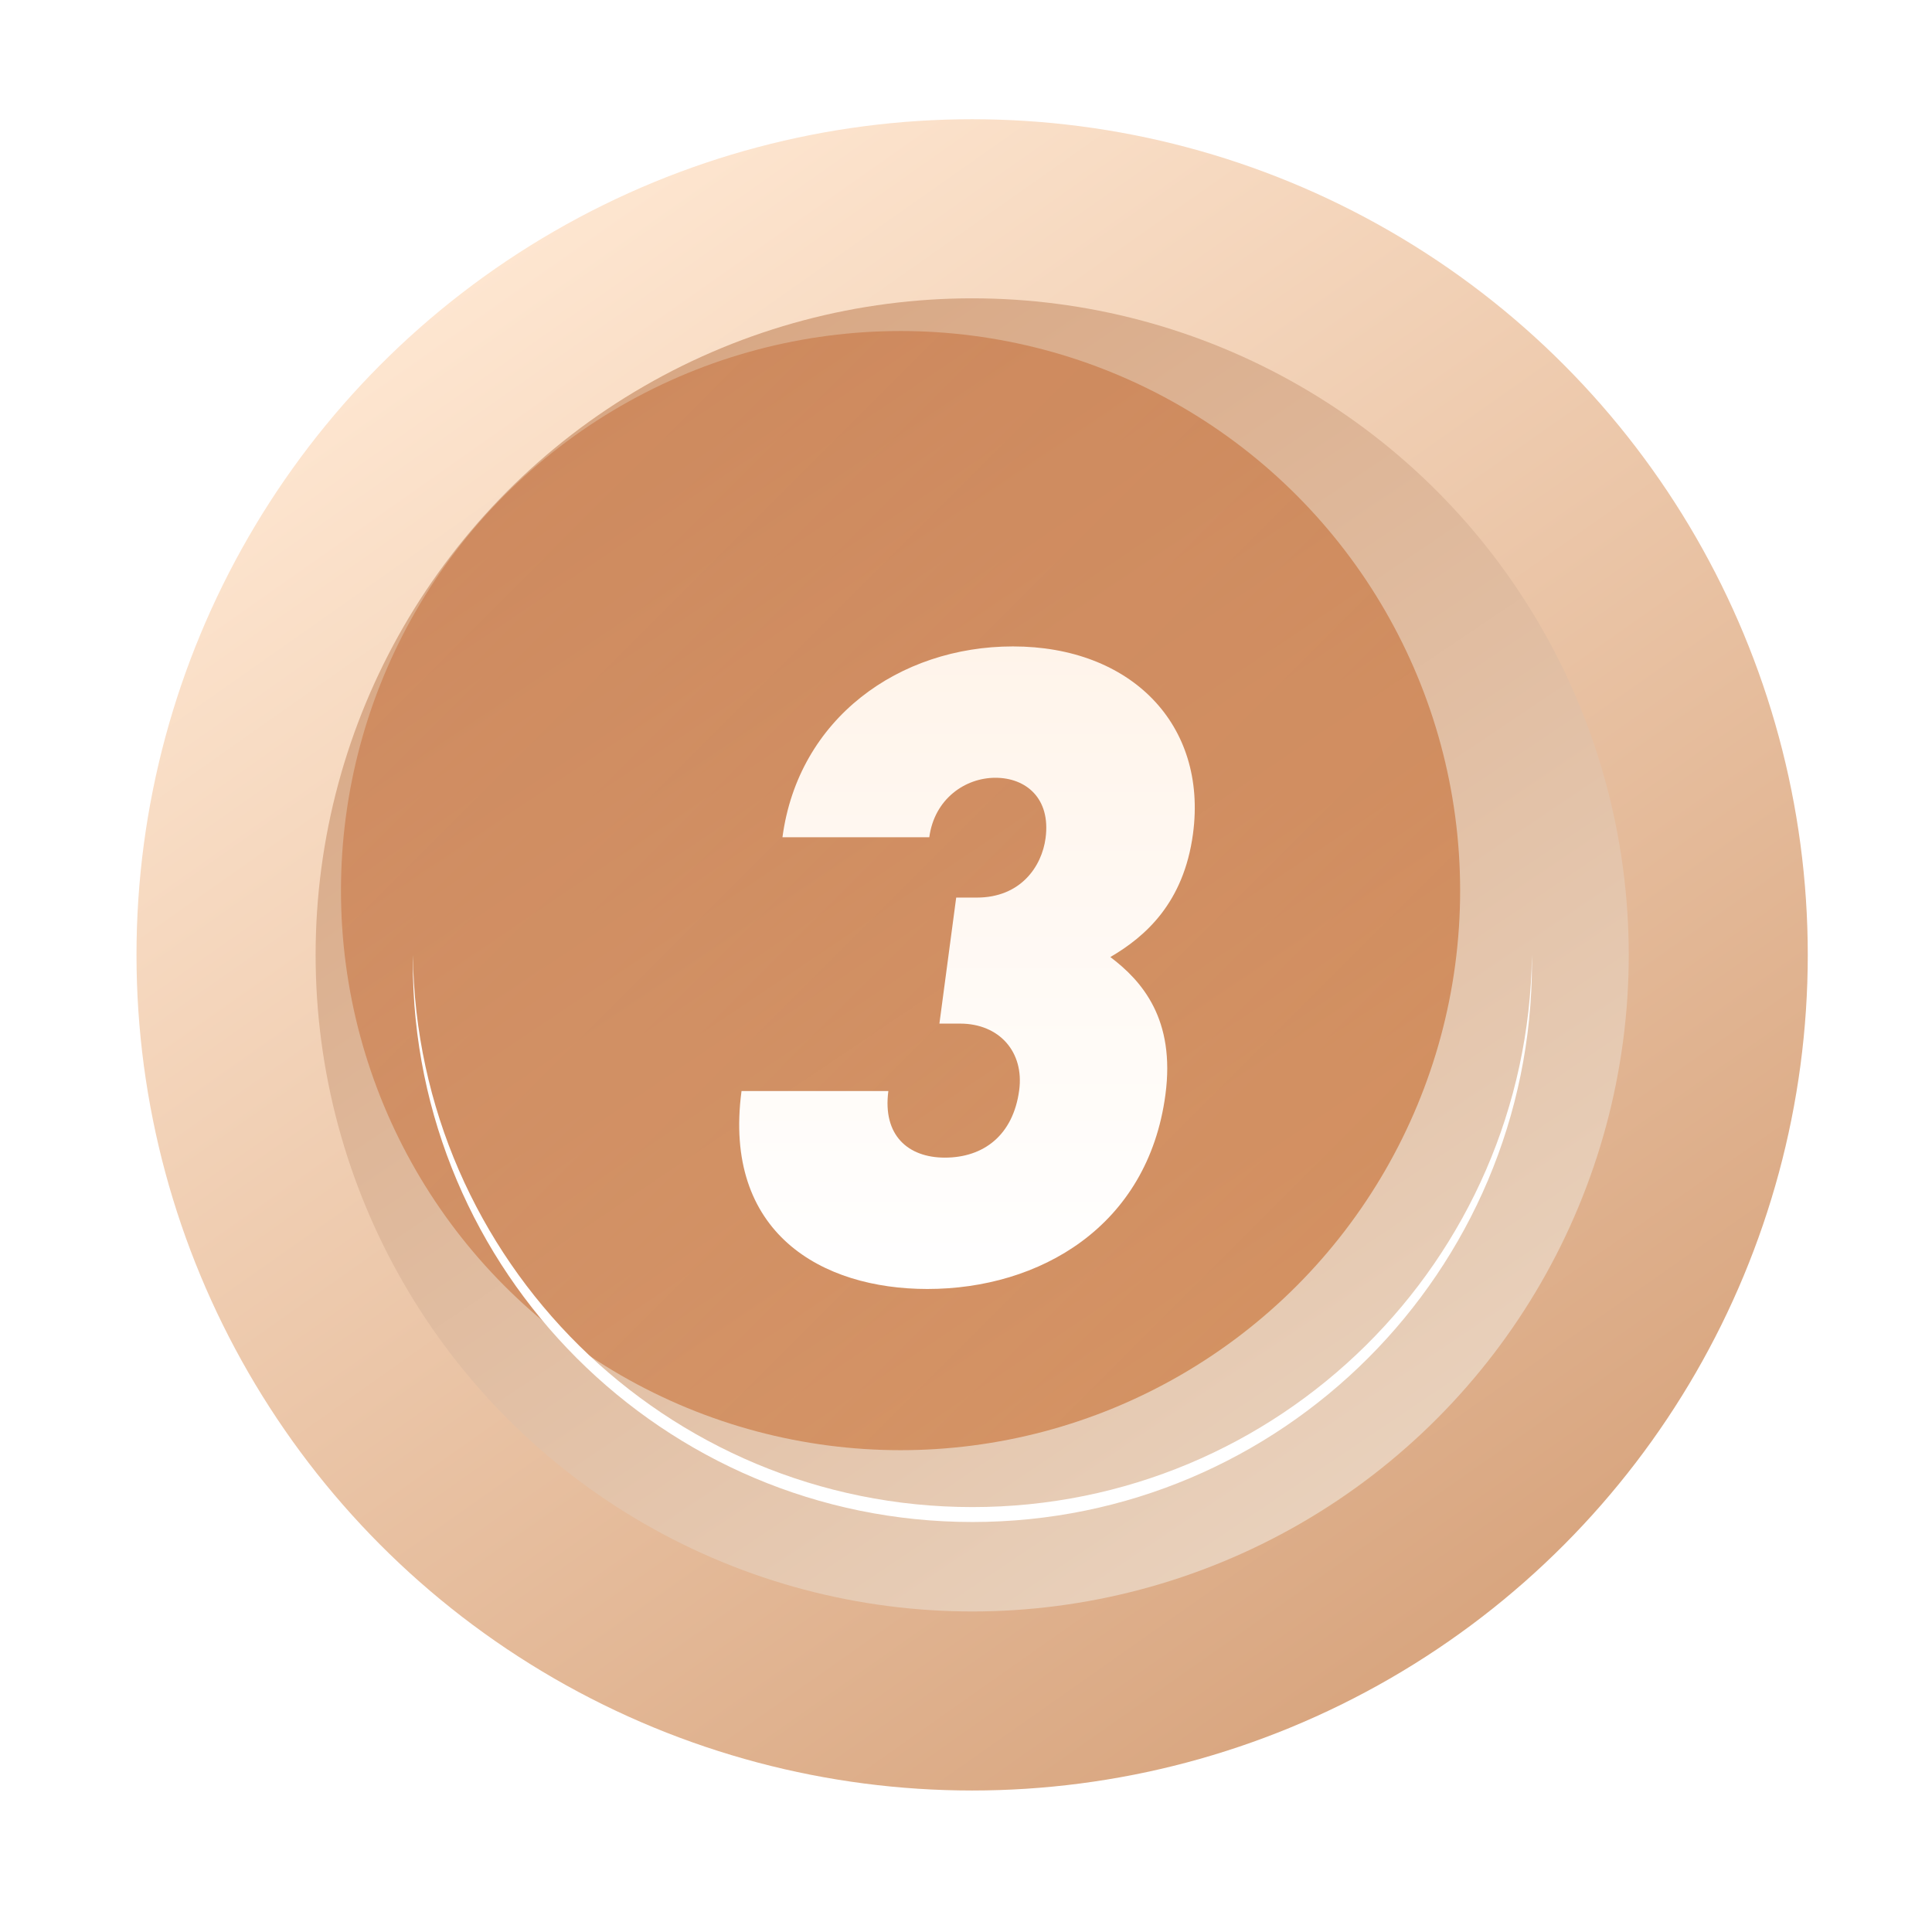 <svg width="80" height="80" viewBox="0 0 80 80" fill="none" xmlns="http://www.w3.org/2000/svg">
<g filter="url(#filter0_i_980_32879)">
<path d="M39.954 -0.313L32.539 6.484H39.954V-0.313Z" fill="url(#paint0_linear_980_32879)"/>
</g>
<g filter="url(#filter1_i_980_32879)">
<path d="M39.955 -0.313L47.37 6.484H39.955V-0.313Z" fill="url(#paint1_linear_980_32879)"/>
</g>
<g filter="url(#filter2_i_980_32879)">
<path d="M5.661 59.863L15.254 62.886L11.547 56.465L5.661 59.863Z" fill="url(#paint2_linear_980_32879)"/>
</g>
<g filter="url(#filter3_i_980_32879)">
<path d="M5.66 59.864L7.838 50.044L11.546 56.465L5.66 59.864Z" fill="url(#paint3_linear_980_32879)"/>
</g>
<g filter="url(#filter4_i_980_32879)">
<path d="M74.568 59.865L72.389 50.045L68.682 56.466L74.568 59.865Z" fill="url(#paint4_linear_980_32879)"/>
</g>
<g filter="url(#filter5_i_980_32879)">
<path d="M74.567 59.864L64.973 62.887L68.68 56.466L74.567 59.864Z" fill="url(#paint5_linear_980_32879)"/>
</g>
<g filter="url(#filter6_i_980_32879)">
<path d="M75.19 20.008L65.596 16.985L69.304 23.406L75.19 20.008Z" fill="url(#paint6_linear_980_32879)"/>
</g>
<g filter="url(#filter7_i_980_32879)">
<path d="M75.191 20.007L73.012 29.827L69.305 23.406L75.191 20.007Z" fill="url(#paint7_linear_980_32879)"/>
</g>
<g filter="url(#filter8_i_980_32879)">
<path d="M5.349 20.011L7.528 29.831L11.235 23.409L5.349 20.011Z" fill="url(#paint8_linear_980_32879)"/>
</g>
<g filter="url(#filter9_i_980_32879)">
<path d="M5.35 20.011L14.944 16.988L11.236 23.409L5.35 20.011Z" fill="url(#paint9_linear_980_32879)"/>
</g>
<g filter="url(#filter10_i_980_32879)">
<path d="M39.954 80.323L32.539 73.526H39.954V80.323Z" fill="url(#paint10_linear_980_32879)"/>
</g>
<g filter="url(#filter11_i_980_32879)">
<path d="M39.955 80.323L47.37 73.526H39.955V80.323Z" fill="url(#paint11_linear_980_32879)"/>
</g>
<g filter="url(#filter12_ii_980_32879)">
<circle cx="40.254" cy="39.848" r="34.602" fill="url(#paint12_linear_980_32879)"/>
</g>
<g filter="url(#filter13_ii_980_32879)">
<circle cx="40.256" cy="39.849" r="27.187" fill="url(#paint13_linear_980_32879)"/>
</g>
<g filter="url(#filter14_iii_980_32879)">
<circle cx="40.261" cy="39.849" r="23.171" fill="url(#paint14_linear_980_32879)"/>
</g>
<g filter="url(#filter15_f_980_32879)">
<path fill-rule="evenodd" clip-rule="evenodd" d="M63.434 39.543C63.269 52.198 52.959 62.405 40.265 62.405C27.571 62.405 17.261 52.198 17.096 39.543C17.094 39.646 17.094 39.748 17.094 39.852C17.094 52.648 27.468 63.023 40.265 63.023C53.062 63.023 63.436 52.648 63.436 39.852C63.436 39.748 63.435 39.646 63.434 39.543Z" fill="white"/>
</g>
<g filter="url(#filter16_d_980_32879)">
<path d="M48.258 44.708C48.674 41.584 47.29 40.004 45.977 39.011C47.424 38.166 49.018 36.77 49.4 33.903C50.001 29.383 46.835 26.149 41.942 26.149C37.233 26.149 33.056 29.126 32.4 34.05H38.48C38.691 32.47 39.957 31.588 41.218 31.588C42.478 31.588 43.515 32.433 43.295 34.087C43.139 35.263 42.263 36.549 40.447 36.549H39.594L38.899 41.767H39.752C41.383 41.767 42.413 42.944 42.203 44.524C41.953 46.398 40.719 47.317 39.125 47.317C37.605 47.317 36.541 46.398 36.785 44.56H30.705C29.923 50.44 34.026 52.756 38.401 52.756C43.035 52.756 47.53 50.183 48.258 44.708Z" fill="url(#paint15_linear_980_32879)"/>
</g>
<defs>
<filter id="filter0_i_980_32879" x="32.539" y="-0.313" width="7.415" height="6.797" filterUnits="userSpaceOnUse" color-interpolation-filters="sRGB">
<feFlood flood-opacity="0" result="BackgroundImageFix"/>
<feBlend mode="normal" in="SourceGraphic" in2="BackgroundImageFix" result="shape"/>
<feColorMatrix in="SourceAlpha" type="matrix" values="0 0 0 0 0 0 0 0 0 0 0 0 0 0 0 0 0 0 127 0" result="hardAlpha"/>
<feMorphology radius="0.309" operator="dilate" in="SourceAlpha" result="effect1_innerShadow_980_32879"/>
<feOffset/>
<feGaussianBlur stdDeviation="1.081"/>
<feComposite in2="hardAlpha" operator="arithmetic" k2="-1" k3="1"/>
<feColorMatrix type="matrix" values="0 0 0 0 1 0 0 0 0 0.749 0 0 0 0 0.227 0 0 0 0.8 0"/>
<feBlend mode="screen" in2="shape" result="effect1_innerShadow_980_32879"/>
</filter>
<filter id="filter1_i_980_32879" x="39.955" y="-0.313" width="7.415" height="6.797" filterUnits="userSpaceOnUse" color-interpolation-filters="sRGB">
<feFlood flood-opacity="0" result="BackgroundImageFix"/>
<feBlend mode="normal" in="SourceGraphic" in2="BackgroundImageFix" result="shape"/>
<feColorMatrix in="SourceAlpha" type="matrix" values="0 0 0 0 0 0 0 0 0 0 0 0 0 0 0 0 0 0 127 0" result="hardAlpha"/>
<feMorphology radius="0.309" operator="dilate" in="SourceAlpha" result="effect1_innerShadow_980_32879"/>
<feOffset/>
<feGaussianBlur stdDeviation="1.081"/>
<feComposite in2="hardAlpha" operator="arithmetic" k2="-1" k3="1"/>
<feColorMatrix type="matrix" values="0 0 0 0 1 0 0 0 0 0.749 0 0 0 0 0.227 0 0 0 0.8 0"/>
<feBlend mode="screen" in2="shape" result="effect1_innerShadow_980_32879"/>
</filter>
<filter id="filter2_i_980_32879" x="5.661" y="56.465" width="9.593" height="6.421" filterUnits="userSpaceOnUse" color-interpolation-filters="sRGB">
<feFlood flood-opacity="0" result="BackgroundImageFix"/>
<feBlend mode="normal" in="SourceGraphic" in2="BackgroundImageFix" result="shape"/>
<feColorMatrix in="SourceAlpha" type="matrix" values="0 0 0 0 0 0 0 0 0 0 0 0 0 0 0 0 0 0 127 0" result="hardAlpha"/>
<feMorphology radius="0.309" operator="dilate" in="SourceAlpha" result="effect1_innerShadow_980_32879"/>
<feOffset/>
<feGaussianBlur stdDeviation="1.081"/>
<feComposite in2="hardAlpha" operator="arithmetic" k2="-1" k3="1"/>
<feColorMatrix type="matrix" values="0 0 0 0 1 0 0 0 0 0.749 0 0 0 0 0.227 0 0 0 0.8 0"/>
<feBlend mode="screen" in2="shape" result="effect1_innerShadow_980_32879"/>
</filter>
<filter id="filter3_i_980_32879" x="5.659" y="50.044" width="5.887" height="9.82" filterUnits="userSpaceOnUse" color-interpolation-filters="sRGB">
<feFlood flood-opacity="0" result="BackgroundImageFix"/>
<feBlend mode="normal" in="SourceGraphic" in2="BackgroundImageFix" result="shape"/>
<feColorMatrix in="SourceAlpha" type="matrix" values="0 0 0 0 0 0 0 0 0 0 0 0 0 0 0 0 0 0 127 0" result="hardAlpha"/>
<feMorphology radius="0.309" operator="dilate" in="SourceAlpha" result="effect1_innerShadow_980_32879"/>
<feOffset/>
<feGaussianBlur stdDeviation="1.081"/>
<feComposite in2="hardAlpha" operator="arithmetic" k2="-1" k3="1"/>
<feColorMatrix type="matrix" values="0 0 0 0 1 0 0 0 0 0.749 0 0 0 0 0.227 0 0 0 0.8 0"/>
<feBlend mode="screen" in2="shape" result="effect1_innerShadow_980_32879"/>
</filter>
<filter id="filter4_i_980_32879" x="68.682" y="50.045" width="5.887" height="9.82" filterUnits="userSpaceOnUse" color-interpolation-filters="sRGB">
<feFlood flood-opacity="0" result="BackgroundImageFix"/>
<feBlend mode="normal" in="SourceGraphic" in2="BackgroundImageFix" result="shape"/>
<feColorMatrix in="SourceAlpha" type="matrix" values="0 0 0 0 0 0 0 0 0 0 0 0 0 0 0 0 0 0 127 0" result="hardAlpha"/>
<feMorphology radius="0.309" operator="dilate" in="SourceAlpha" result="effect1_innerShadow_980_32879"/>
<feOffset/>
<feGaussianBlur stdDeviation="1.081"/>
<feComposite in2="hardAlpha" operator="arithmetic" k2="-1" k3="1"/>
<feColorMatrix type="matrix" values="0 0 0 0 1 0 0 0 0 0.749 0 0 0 0 0.227 0 0 0 0.8 0"/>
<feBlend mode="screen" in2="shape" result="effect1_innerShadow_980_32879"/>
</filter>
<filter id="filter5_i_980_32879" x="64.974" y="56.466" width="9.593" height="6.421" filterUnits="userSpaceOnUse" color-interpolation-filters="sRGB">
<feFlood flood-opacity="0" result="BackgroundImageFix"/>
<feBlend mode="normal" in="SourceGraphic" in2="BackgroundImageFix" result="shape"/>
<feColorMatrix in="SourceAlpha" type="matrix" values="0 0 0 0 0 0 0 0 0 0 0 0 0 0 0 0 0 0 127 0" result="hardAlpha"/>
<feMorphology radius="0.309" operator="dilate" in="SourceAlpha" result="effect1_innerShadow_980_32879"/>
<feOffset/>
<feGaussianBlur stdDeviation="1.081"/>
<feComposite in2="hardAlpha" operator="arithmetic" k2="-1" k3="1"/>
<feColorMatrix type="matrix" values="0 0 0 0 1 0 0 0 0 0.749 0 0 0 0 0.227 0 0 0 0.8 0"/>
<feBlend mode="screen" in2="shape" result="effect1_innerShadow_980_32879"/>
</filter>
<filter id="filter6_i_980_32879" x="65.597" y="16.985" width="9.593" height="6.421" filterUnits="userSpaceOnUse" color-interpolation-filters="sRGB">
<feFlood flood-opacity="0" result="BackgroundImageFix"/>
<feBlend mode="normal" in="SourceGraphic" in2="BackgroundImageFix" result="shape"/>
<feColorMatrix in="SourceAlpha" type="matrix" values="0 0 0 0 0 0 0 0 0 0 0 0 0 0 0 0 0 0 127 0" result="hardAlpha"/>
<feMorphology radius="0.309" operator="dilate" in="SourceAlpha" result="effect1_innerShadow_980_32879"/>
<feOffset/>
<feGaussianBlur stdDeviation="1.081"/>
<feComposite in2="hardAlpha" operator="arithmetic" k2="-1" k3="1"/>
<feColorMatrix type="matrix" values="0 0 0 0 1 0 0 0 0 0.749 0 0 0 0 0.227 0 0 0 0.8 0"/>
<feBlend mode="screen" in2="shape" result="effect1_innerShadow_980_32879"/>
</filter>
<filter id="filter7_i_980_32879" x="69.305" y="20.007" width="5.887" height="9.82" filterUnits="userSpaceOnUse" color-interpolation-filters="sRGB">
<feFlood flood-opacity="0" result="BackgroundImageFix"/>
<feBlend mode="normal" in="SourceGraphic" in2="BackgroundImageFix" result="shape"/>
<feColorMatrix in="SourceAlpha" type="matrix" values="0 0 0 0 0 0 0 0 0 0 0 0 0 0 0 0 0 0 127 0" result="hardAlpha"/>
<feMorphology radius="0.309" operator="dilate" in="SourceAlpha" result="effect1_innerShadow_980_32879"/>
<feOffset/>
<feGaussianBlur stdDeviation="1.081"/>
<feComposite in2="hardAlpha" operator="arithmetic" k2="-1" k3="1"/>
<feColorMatrix type="matrix" values="0 0 0 0 1 0 0 0 0 0.749 0 0 0 0 0.227 0 0 0 0.8 0"/>
<feBlend mode="screen" in2="shape" result="effect1_innerShadow_980_32879"/>
</filter>
<filter id="filter8_i_980_32879" x="5.349" y="20.011" width="5.887" height="9.82" filterUnits="userSpaceOnUse" color-interpolation-filters="sRGB">
<feFlood flood-opacity="0" result="BackgroundImageFix"/>
<feBlend mode="normal" in="SourceGraphic" in2="BackgroundImageFix" result="shape"/>
<feColorMatrix in="SourceAlpha" type="matrix" values="0 0 0 0 0 0 0 0 0 0 0 0 0 0 0 0 0 0 127 0" result="hardAlpha"/>
<feMorphology radius="0.309" operator="dilate" in="SourceAlpha" result="effect1_innerShadow_980_32879"/>
<feOffset/>
<feGaussianBlur stdDeviation="1.081"/>
<feComposite in2="hardAlpha" operator="arithmetic" k2="-1" k3="1"/>
<feColorMatrix type="matrix" values="0 0 0 0 1 0 0 0 0 0.749 0 0 0 0 0.227 0 0 0 0.8 0"/>
<feBlend mode="screen" in2="shape" result="effect1_innerShadow_980_32879"/>
</filter>
<filter id="filter9_i_980_32879" x="5.351" y="16.988" width="9.593" height="6.421" filterUnits="userSpaceOnUse" color-interpolation-filters="sRGB">
<feFlood flood-opacity="0" result="BackgroundImageFix"/>
<feBlend mode="normal" in="SourceGraphic" in2="BackgroundImageFix" result="shape"/>
<feColorMatrix in="SourceAlpha" type="matrix" values="0 0 0 0 0 0 0 0 0 0 0 0 0 0 0 0 0 0 127 0" result="hardAlpha"/>
<feMorphology radius="0.309" operator="dilate" in="SourceAlpha" result="effect1_innerShadow_980_32879"/>
<feOffset/>
<feGaussianBlur stdDeviation="1.081"/>
<feComposite in2="hardAlpha" operator="arithmetic" k2="-1" k3="1"/>
<feColorMatrix type="matrix" values="0 0 0 0 1 0 0 0 0 0.749 0 0 0 0 0.227 0 0 0 0.8 0"/>
<feBlend mode="screen" in2="shape" result="effect1_innerShadow_980_32879"/>
</filter>
<filter id="filter10_i_980_32879" x="32.539" y="73.526" width="7.415" height="6.797" filterUnits="userSpaceOnUse" color-interpolation-filters="sRGB">
<feFlood flood-opacity="0" result="BackgroundImageFix"/>
<feBlend mode="normal" in="SourceGraphic" in2="BackgroundImageFix" result="shape"/>
<feColorMatrix in="SourceAlpha" type="matrix" values="0 0 0 0 0 0 0 0 0 0 0 0 0 0 0 0 0 0 127 0" result="hardAlpha"/>
<feMorphology radius="0.309" operator="dilate" in="SourceAlpha" result="effect1_innerShadow_980_32879"/>
<feOffset/>
<feGaussianBlur stdDeviation="1.081"/>
<feComposite in2="hardAlpha" operator="arithmetic" k2="-1" k3="1"/>
<feColorMatrix type="matrix" values="0 0 0 0 1 0 0 0 0 0.749 0 0 0 0 0.227 0 0 0 0.8 0"/>
<feBlend mode="screen" in2="shape" result="effect1_innerShadow_980_32879"/>
</filter>
<filter id="filter11_i_980_32879" x="39.955" y="73.526" width="7.415" height="6.797" filterUnits="userSpaceOnUse" color-interpolation-filters="sRGB">
<feFlood flood-opacity="0" result="BackgroundImageFix"/>
<feBlend mode="normal" in="SourceGraphic" in2="BackgroundImageFix" result="shape"/>
<feColorMatrix in="SourceAlpha" type="matrix" values="0 0 0 0 0 0 0 0 0 0 0 0 0 0 0 0 0 0 127 0" result="hardAlpha"/>
<feMorphology radius="0.309" operator="dilate" in="SourceAlpha" result="effect1_innerShadow_980_32879"/>
<feOffset/>
<feGaussianBlur stdDeviation="1.081"/>
<feComposite in2="hardAlpha" operator="arithmetic" k2="-1" k3="1"/>
<feColorMatrix type="matrix" values="0 0 0 0 1 0 0 0 0 0.749 0 0 0 0 0.227 0 0 0 0.8 0"/>
<feBlend mode="screen" in2="shape" result="effect1_innerShadow_980_32879"/>
</filter>
<filter id="filter12_ii_980_32879" x="5.652" y="4.937" width="69.204" height="69.513" filterUnits="userSpaceOnUse" color-interpolation-filters="sRGB">
<feFlood flood-opacity="0" result="BackgroundImageFix"/>
<feBlend mode="normal" in="SourceGraphic" in2="BackgroundImageFix" result="shape"/>
<feColorMatrix in="SourceAlpha" type="matrix" values="0 0 0 0 0 0 0 0 0 0 0 0 0 0 0 0 0 0 127 0" result="hardAlpha"/>
<feMorphology radius="0.309" operator="dilate" in="SourceAlpha" result="effect1_innerShadow_980_32879"/>
<feOffset/>
<feGaussianBlur stdDeviation="1.081"/>
<feComposite in2="hardAlpha" operator="arithmetic" k2="-1" k3="1"/>
<feColorMatrix type="matrix" values="0 0 0 0 1 0 0 0 0 0.749 0 0 0 0 0.227 0 0 0 0.8 0"/>
<feBlend mode="screen" in2="shape" result="effect1_innerShadow_980_32879"/>
<feColorMatrix in="SourceAlpha" type="matrix" values="0 0 0 0 0 0 0 0 0 0 0 0 0 0 0 0 0 0 127 0" result="hardAlpha"/>
<feOffset dy="-0.309"/>
<feGaussianBlur stdDeviation="0.154"/>
<feComposite in2="hardAlpha" operator="arithmetic" k2="-1" k3="1"/>
<feColorMatrix type="matrix" values="0 0 0 0 1 0 0 0 0 1 0 0 0 0 1 0 0 0 1 0"/>
<feBlend mode="normal" in2="effect1_innerShadow_980_32879" result="effect2_innerShadow_980_32879"/>
</filter>
<filter id="filter13_ii_980_32879" x="13.068" y="12.353" width="54.375" height="54.992" filterUnits="userSpaceOnUse" color-interpolation-filters="sRGB">
<feFlood flood-opacity="0" result="BackgroundImageFix"/>
<feBlend mode="normal" in="SourceGraphic" in2="BackgroundImageFix" result="shape"/>
<feColorMatrix in="SourceAlpha" type="matrix" values="0 0 0 0 0 0 0 0 0 0 0 0 0 0 0 0 0 0 127 0" result="hardAlpha"/>
<feMorphology radius="0.309" operator="erode" in="SourceAlpha" result="effect1_innerShadow_980_32879"/>
<feOffset dy="0.309"/>
<feGaussianBlur stdDeviation="0.154"/>
<feComposite in2="hardAlpha" operator="arithmetic" k2="-1" k3="1"/>
<feColorMatrix type="matrix" values="0 0 0 0 1 0 0 0 0 1 0 0 0 0 1 0 0 0 1 0"/>
<feBlend mode="normal" in2="shape" result="effect1_innerShadow_980_32879"/>
<feColorMatrix in="SourceAlpha" type="matrix" values="0 0 0 0 0 0 0 0 0 0 0 0 0 0 0 0 0 0 127 0" result="hardAlpha"/>
<feOffset dy="-0.618"/>
<feGaussianBlur stdDeviation="0.154"/>
<feComposite in2="hardAlpha" operator="arithmetic" k2="-1" k3="1"/>
<feColorMatrix type="matrix" values="0 0 0 0 1 0 0 0 0 1 0 0 0 0 1 0 0 0 1 0"/>
<feBlend mode="normal" in2="effect1_innerShadow_980_32879" result="effect2_innerShadow_980_32879"/>
</filter>
<filter id="filter14_iii_980_32879" x="14.309" y="13.898" width="49.122" height="49.122" filterUnits="userSpaceOnUse" color-interpolation-filters="sRGB">
<feFlood flood-opacity="0" result="BackgroundImageFix"/>
<feBlend mode="normal" in="SourceGraphic" in2="BackgroundImageFix" result="shape"/>
<feColorMatrix in="SourceAlpha" type="matrix" values="0 0 0 0 0 0 0 0 0 0 0 0 0 0 0 0 0 0 127 0" result="hardAlpha"/>
<feMorphology radius="0.309" operator="erode" in="SourceAlpha" result="effect1_innerShadow_980_32879"/>
<feOffset dx="-0.19" dy="-0.19"/>
<feGaussianBlur stdDeviation="0.309"/>
<feComposite in2="hardAlpha" operator="arithmetic" k2="-1" k3="1"/>
<feColorMatrix type="matrix" values="0 0 0 0 0.816 0 0 0 0 0.62 0 0 0 0 0.451 0 0 0 1 0"/>
<feBlend mode="multiply" in2="shape" result="effect1_innerShadow_980_32879"/>
<feColorMatrix in="SourceAlpha" type="matrix" values="0 0 0 0 0 0 0 0 0 0 0 0 0 0 0 0 0 0 127 0" result="hardAlpha"/>
<feOffset dx="-2.781" dy="-2.781"/>
<feGaussianBlur stdDeviation="6.797"/>
<feComposite in2="hardAlpha" operator="arithmetic" k2="-1" k3="1"/>
<feColorMatrix type="matrix" values="0 0 0 0 0.817 0 0 0 0 0.618 0 0 0 0 0.449 0 0 0 1 0"/>
<feBlend mode="multiply" in2="effect1_innerShadow_980_32879" result="effect2_innerShadow_980_32879"/>
<feColorMatrix in="SourceAlpha" type="matrix" values="0 0 0 0 0 0 0 0 0 0 0 0 0 0 0 0 0 0 127 0" result="hardAlpha"/>
<feOffset/>
<feGaussianBlur stdDeviation="0.618"/>
<feComposite in2="hardAlpha" operator="arithmetic" k2="-1" k3="1"/>
<feColorMatrix type="matrix" values="0 0 0 0 0.817 0 0 0 0 0.622 0 0 0 0 0.449 0 0 0 1 0"/>
<feBlend mode="multiply" in2="effect2_innerShadow_980_32879" result="effect3_innerShadow_980_32879"/>
</filter>
<filter id="filter15_f_980_32879" x="16.785" y="39.234" width="46.96" height="24.097" filterUnits="userSpaceOnUse" color-interpolation-filters="sRGB">
<feFlood flood-opacity="0" result="BackgroundImageFix"/>
<feBlend mode="normal" in="SourceGraphic" in2="BackgroundImageFix" result="shape"/>
<feGaussianBlur stdDeviation="0.154" result="effect1_foregroundBlur_980_32879"/>
</filter>
<filter id="filter16_d_980_32879" x="28.352" y="24.51" width="23.378" height="31.12" filterUnits="userSpaceOnUse" color-interpolation-filters="sRGB">
<feFlood flood-opacity="0" result="BackgroundImageFix"/>
<feColorMatrix in="SourceAlpha" type="matrix" values="0 0 0 0 0 0 0 0 0 0 0 0 0 0 0 0 0 0 127 0" result="hardAlpha"/>
<feOffset dy="0.618"/>
<feGaussianBlur stdDeviation="1.128"/>
<feComposite in2="hardAlpha" operator="out"/>
<feColorMatrix type="matrix" values="0 0 0 0 0.542 0 0 0 0 0.362 0 0 0 0 0.208 0 0 0 0.5 0"/>
<feBlend mode="multiply" in2="BackgroundImageFix" result="effect1_dropShadow_980_32879"/>
<feBlend mode="normal" in="SourceGraphic" in2="effect1_dropShadow_980_32879" result="shape"/>
</filter>
<linearGradient id="paint0_linear_980_32879" x1="38.1" y1="-0.776" x2="30.143" y2="5.831" gradientUnits="userSpaceOnUse">
<stop stop-color="#FFF7F0"/>
<stop offset="1" stop-color="#CFA687"/>
</linearGradient>
<linearGradient id="paint1_linear_980_32879" x1="42.273" y1="0.614" x2="42.751" y2="6.445" gradientUnits="userSpaceOnUse">
<stop stop-color="#F8D5B9"/>
<stop offset="1" stop-color="#F1C4A4"/>
</linearGradient>
<linearGradient id="paint2_linear_980_32879" x1="7.622" y1="61.407" x2="12.911" y2="58.905" gradientUnits="userSpaceOnUse">
<stop stop-color="#F8D5B9"/>
<stop offset="1" stop-color="#F1C4A4"/>
</linearGradient>
<linearGradient id="paint3_linear_980_32879" x1="4.331" y1="58.49" x2="9.868" y2="53.297" gradientUnits="userSpaceOnUse">
<stop stop-color="#FFF7F0"/>
<stop offset="1" stop-color="#CFA687"/>
</linearGradient>
<linearGradient id="paint4_linear_980_32879" x1="75.896" y1="58.491" x2="70.36" y2="53.298" gradientUnits="userSpaceOnUse">
<stop stop-color="#FFF7F0"/>
<stop offset="1" stop-color="#CFA687"/>
</linearGradient>
<linearGradient id="paint5_linear_980_32879" x1="72.606" y1="61.408" x2="67.317" y2="58.906" gradientUnits="userSpaceOnUse">
<stop stop-color="#F8D5B9"/>
<stop offset="1" stop-color="#F1C4A4"/>
</linearGradient>
<linearGradient id="paint6_linear_980_32879" x1="74.664" y1="18.171" x2="64.963" y2="14.584" gradientUnits="userSpaceOnUse">
<stop stop-color="#FFF7F0"/>
<stop offset="1" stop-color="#CFA687"/>
</linearGradient>
<linearGradient id="paint7_linear_980_32879" x1="75.547" y1="22.477" x2="70.737" y2="25.807" gradientUnits="userSpaceOnUse">
<stop stop-color="#F8D5B9"/>
<stop offset="1" stop-color="#F1C4A4"/>
</linearGradient>
<linearGradient id="paint8_linear_980_32879" x1="4.993" y1="22.481" x2="9.804" y2="25.81" gradientUnits="userSpaceOnUse">
<stop stop-color="#F8D5B9"/>
<stop offset="1" stop-color="#F1C4A4"/>
</linearGradient>
<linearGradient id="paint9_linear_980_32879" x1="5.876" y1="18.174" x2="13.767" y2="20.975" gradientUnits="userSpaceOnUse">
<stop stop-color="#FFF7F0"/>
<stop offset="1" stop-color="#CFA687"/>
</linearGradient>
<linearGradient id="paint10_linear_980_32879" x1="38.1" y1="80.786" x2="37.305" y2="72.973" gradientUnits="userSpaceOnUse">
<stop stop-color="#FFE4CF"/>
<stop offset="1" stop-color="#CFA687"/>
</linearGradient>
<linearGradient id="paint11_linear_980_32879" x1="42.273" y1="79.396" x2="42.751" y2="73.565" gradientUnits="userSpaceOnUse">
<stop stop-color="#FEC291"/>
<stop offset="1" stop-color="#CD9872"/>
</linearGradient>
<linearGradient id="paint12_linear_980_32879" x1="19.864" y1="8.799" x2="62.807" y2="69.816" gradientUnits="userSpaceOnUse">
<stop stop-color="#FFE8D3"/>
<stop offset="1" stop-color="#D7A37C"/>
</linearGradient>
<linearGradient id="paint13_linear_980_32879" x1="58.02" y1="66.109" x2="23.109" y2="14.206" gradientUnits="userSpaceOnUse">
<stop stop-color="#EAD4C0"/>
<stop offset="1" stop-color="#D7A581"/>
</linearGradient>
<linearGradient id="paint14_linear_980_32879" x1="17.09" y1="16.678" x2="63.432" y2="63.02" gradientUnits="userSpaceOnUse">
<stop stop-color="#F5D8BF"/>
<stop offset="1" stop-color="#E8B183"/>
</linearGradient>
<linearGradient id="paint15_linear_980_32879" x1="41.942" y1="26.149" x2="41.942" y2="52.756" gradientUnits="userSpaceOnUse">
<stop stop-color="#FFF4EA"/>
<stop offset="1" stop-color="white"/>
</linearGradient>
</defs>
</svg>
